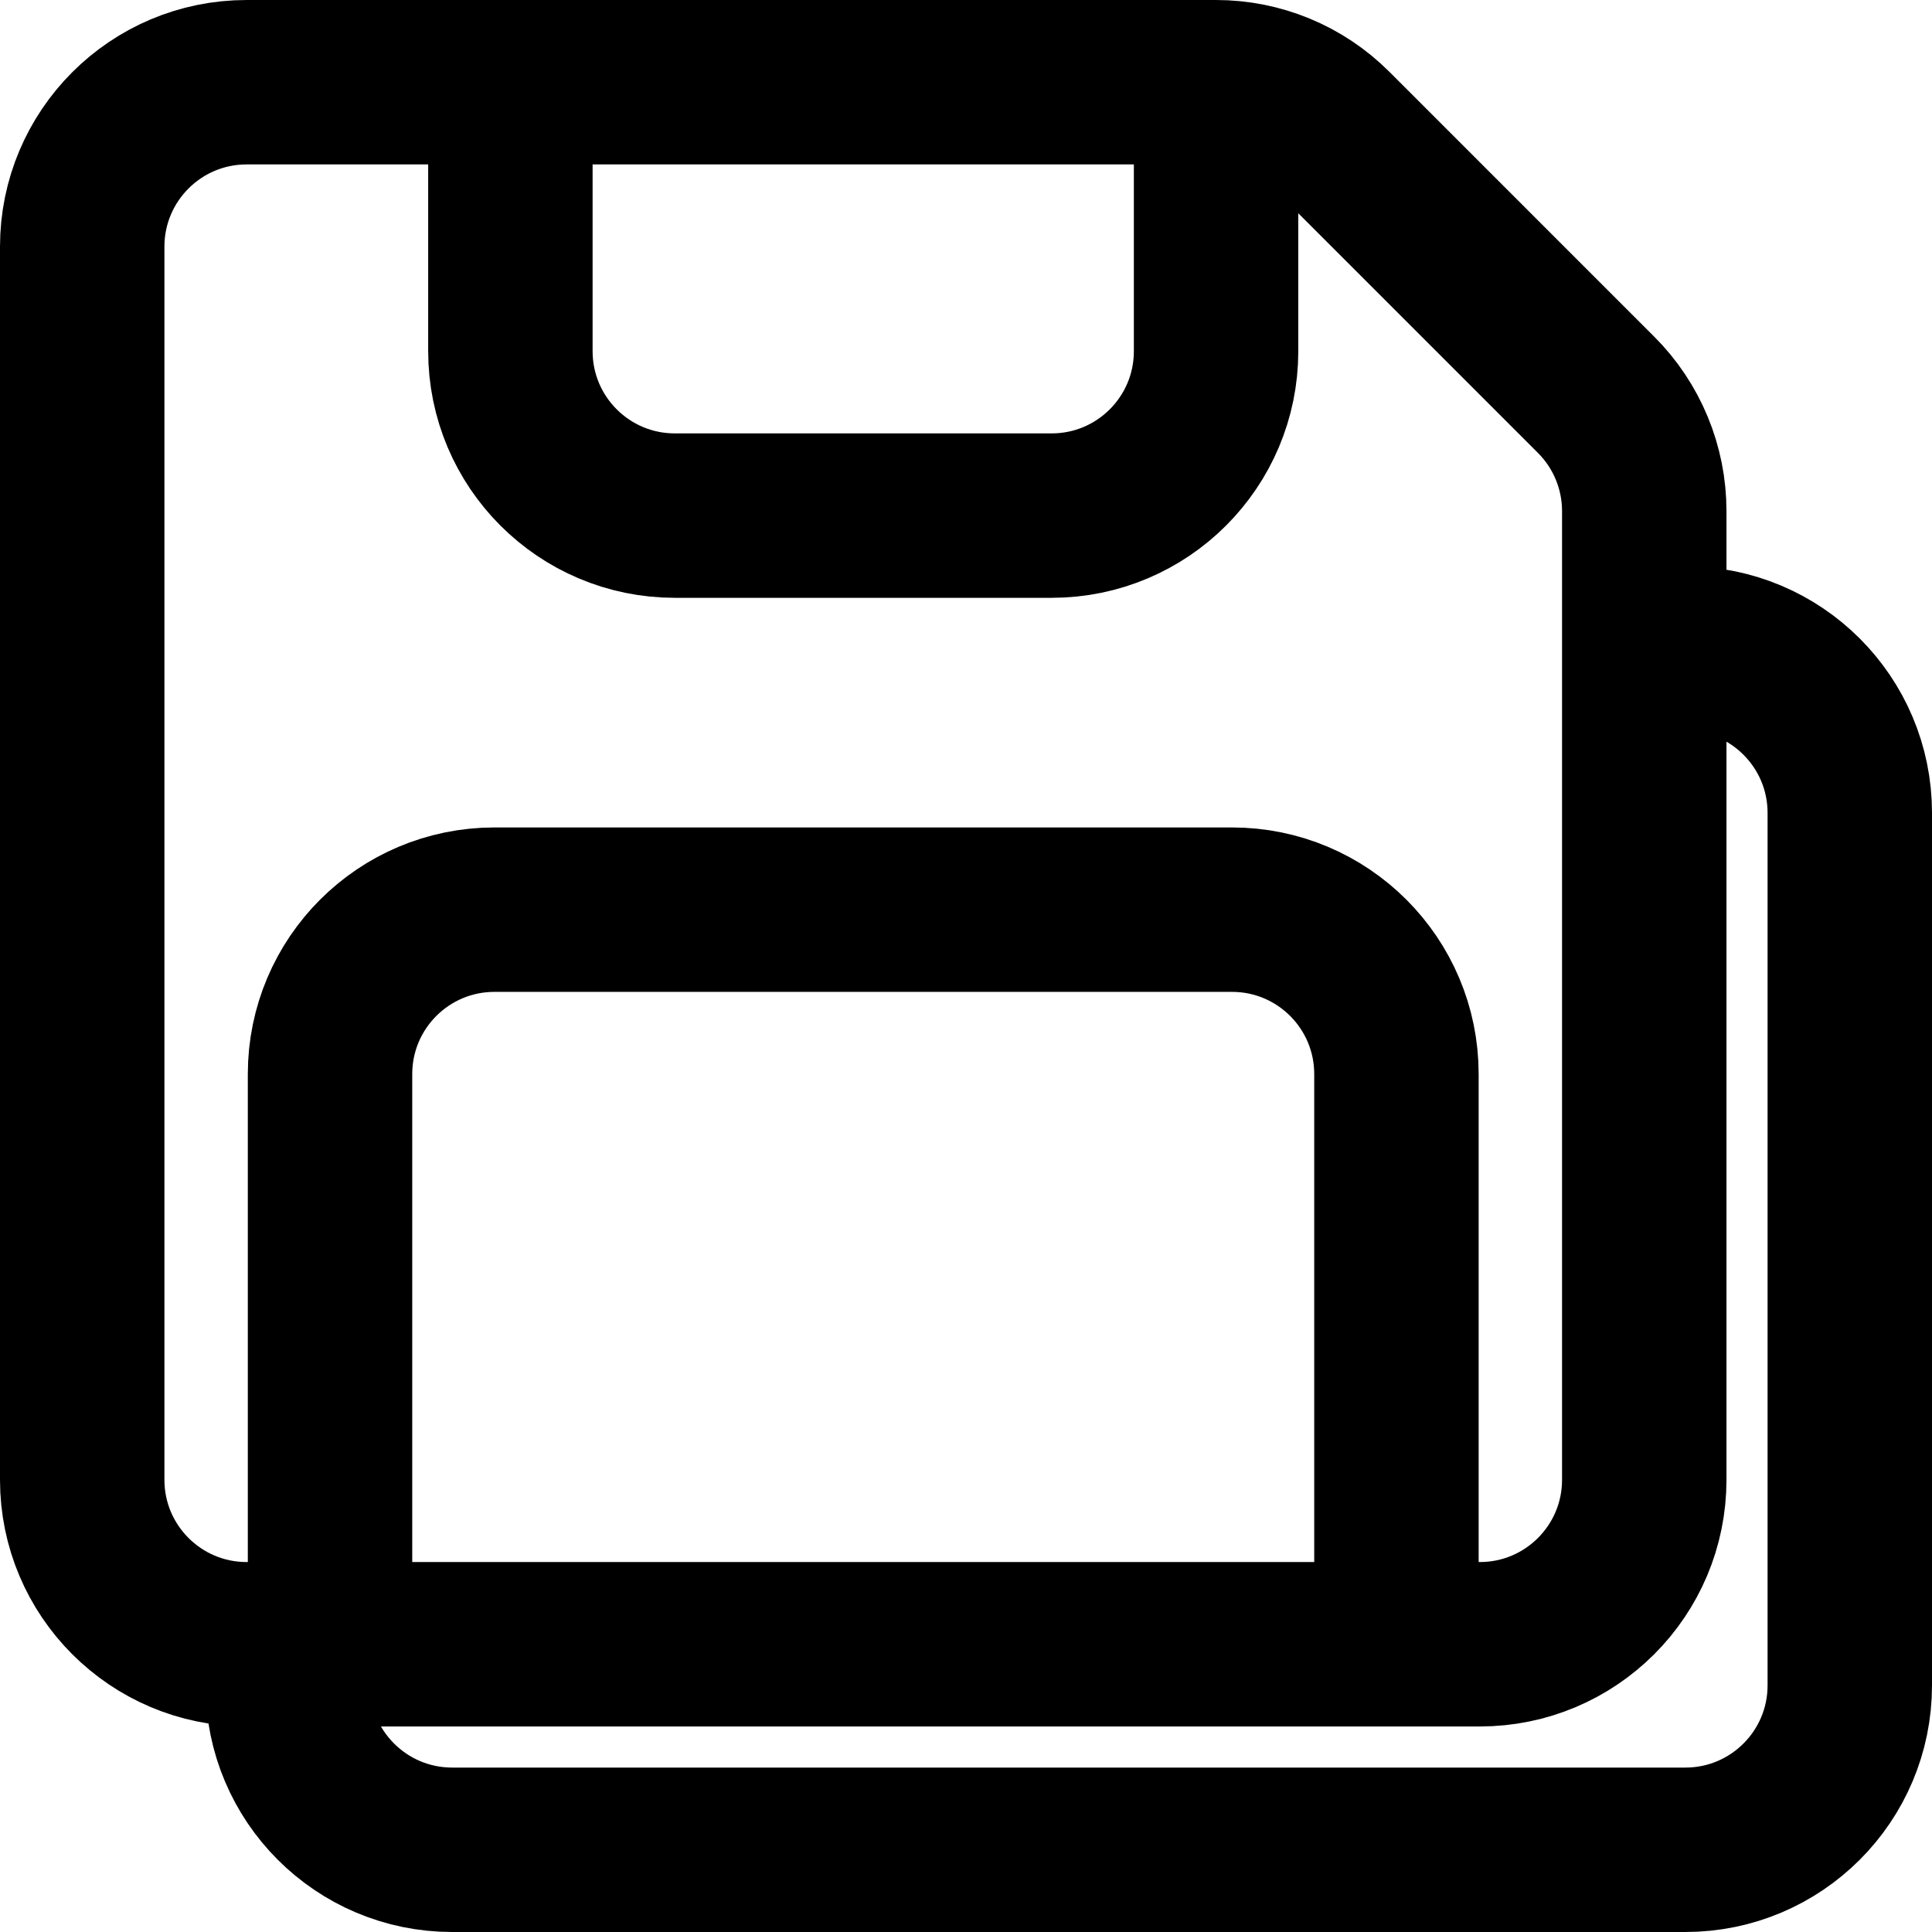 <svg width="235" height="235" viewBox="0 0 235 235" fill="none" xmlns="http://www.w3.org/2000/svg">
<path d="M169.857 200H180C191.046 200 200 191.046 200 180V62.163C200 56.859 197.893 51.772 194.142 48.021L161.922 15.8C158.208 12.086 153.17 10 147.918 10M169.857 200V130.647C169.857 119.601 160.903 110.647 149.857 110.647H60.143C49.097 110.647 40.143 119.601 40.143 130.647V200M169.857 200H40.143M40.143 200H30C18.954 200 10 191.046 10 180V30C10 18.954 18.954 10 30 10H62.082M62.082 10H147.918M62.082 10V42.716C62.082 53.762 71.036 62.716 82.082 62.716H127.918C138.964 62.716 147.918 53.762 147.918 42.716V10M35 201V205C35 216.046 43.954 225 55 225H205C216.046 225 225 216.046 225 205V98.879C225 87.833 216.046 78.879 205 78.879H194.857" stroke="black" stroke-width="20"/>
</svg>
